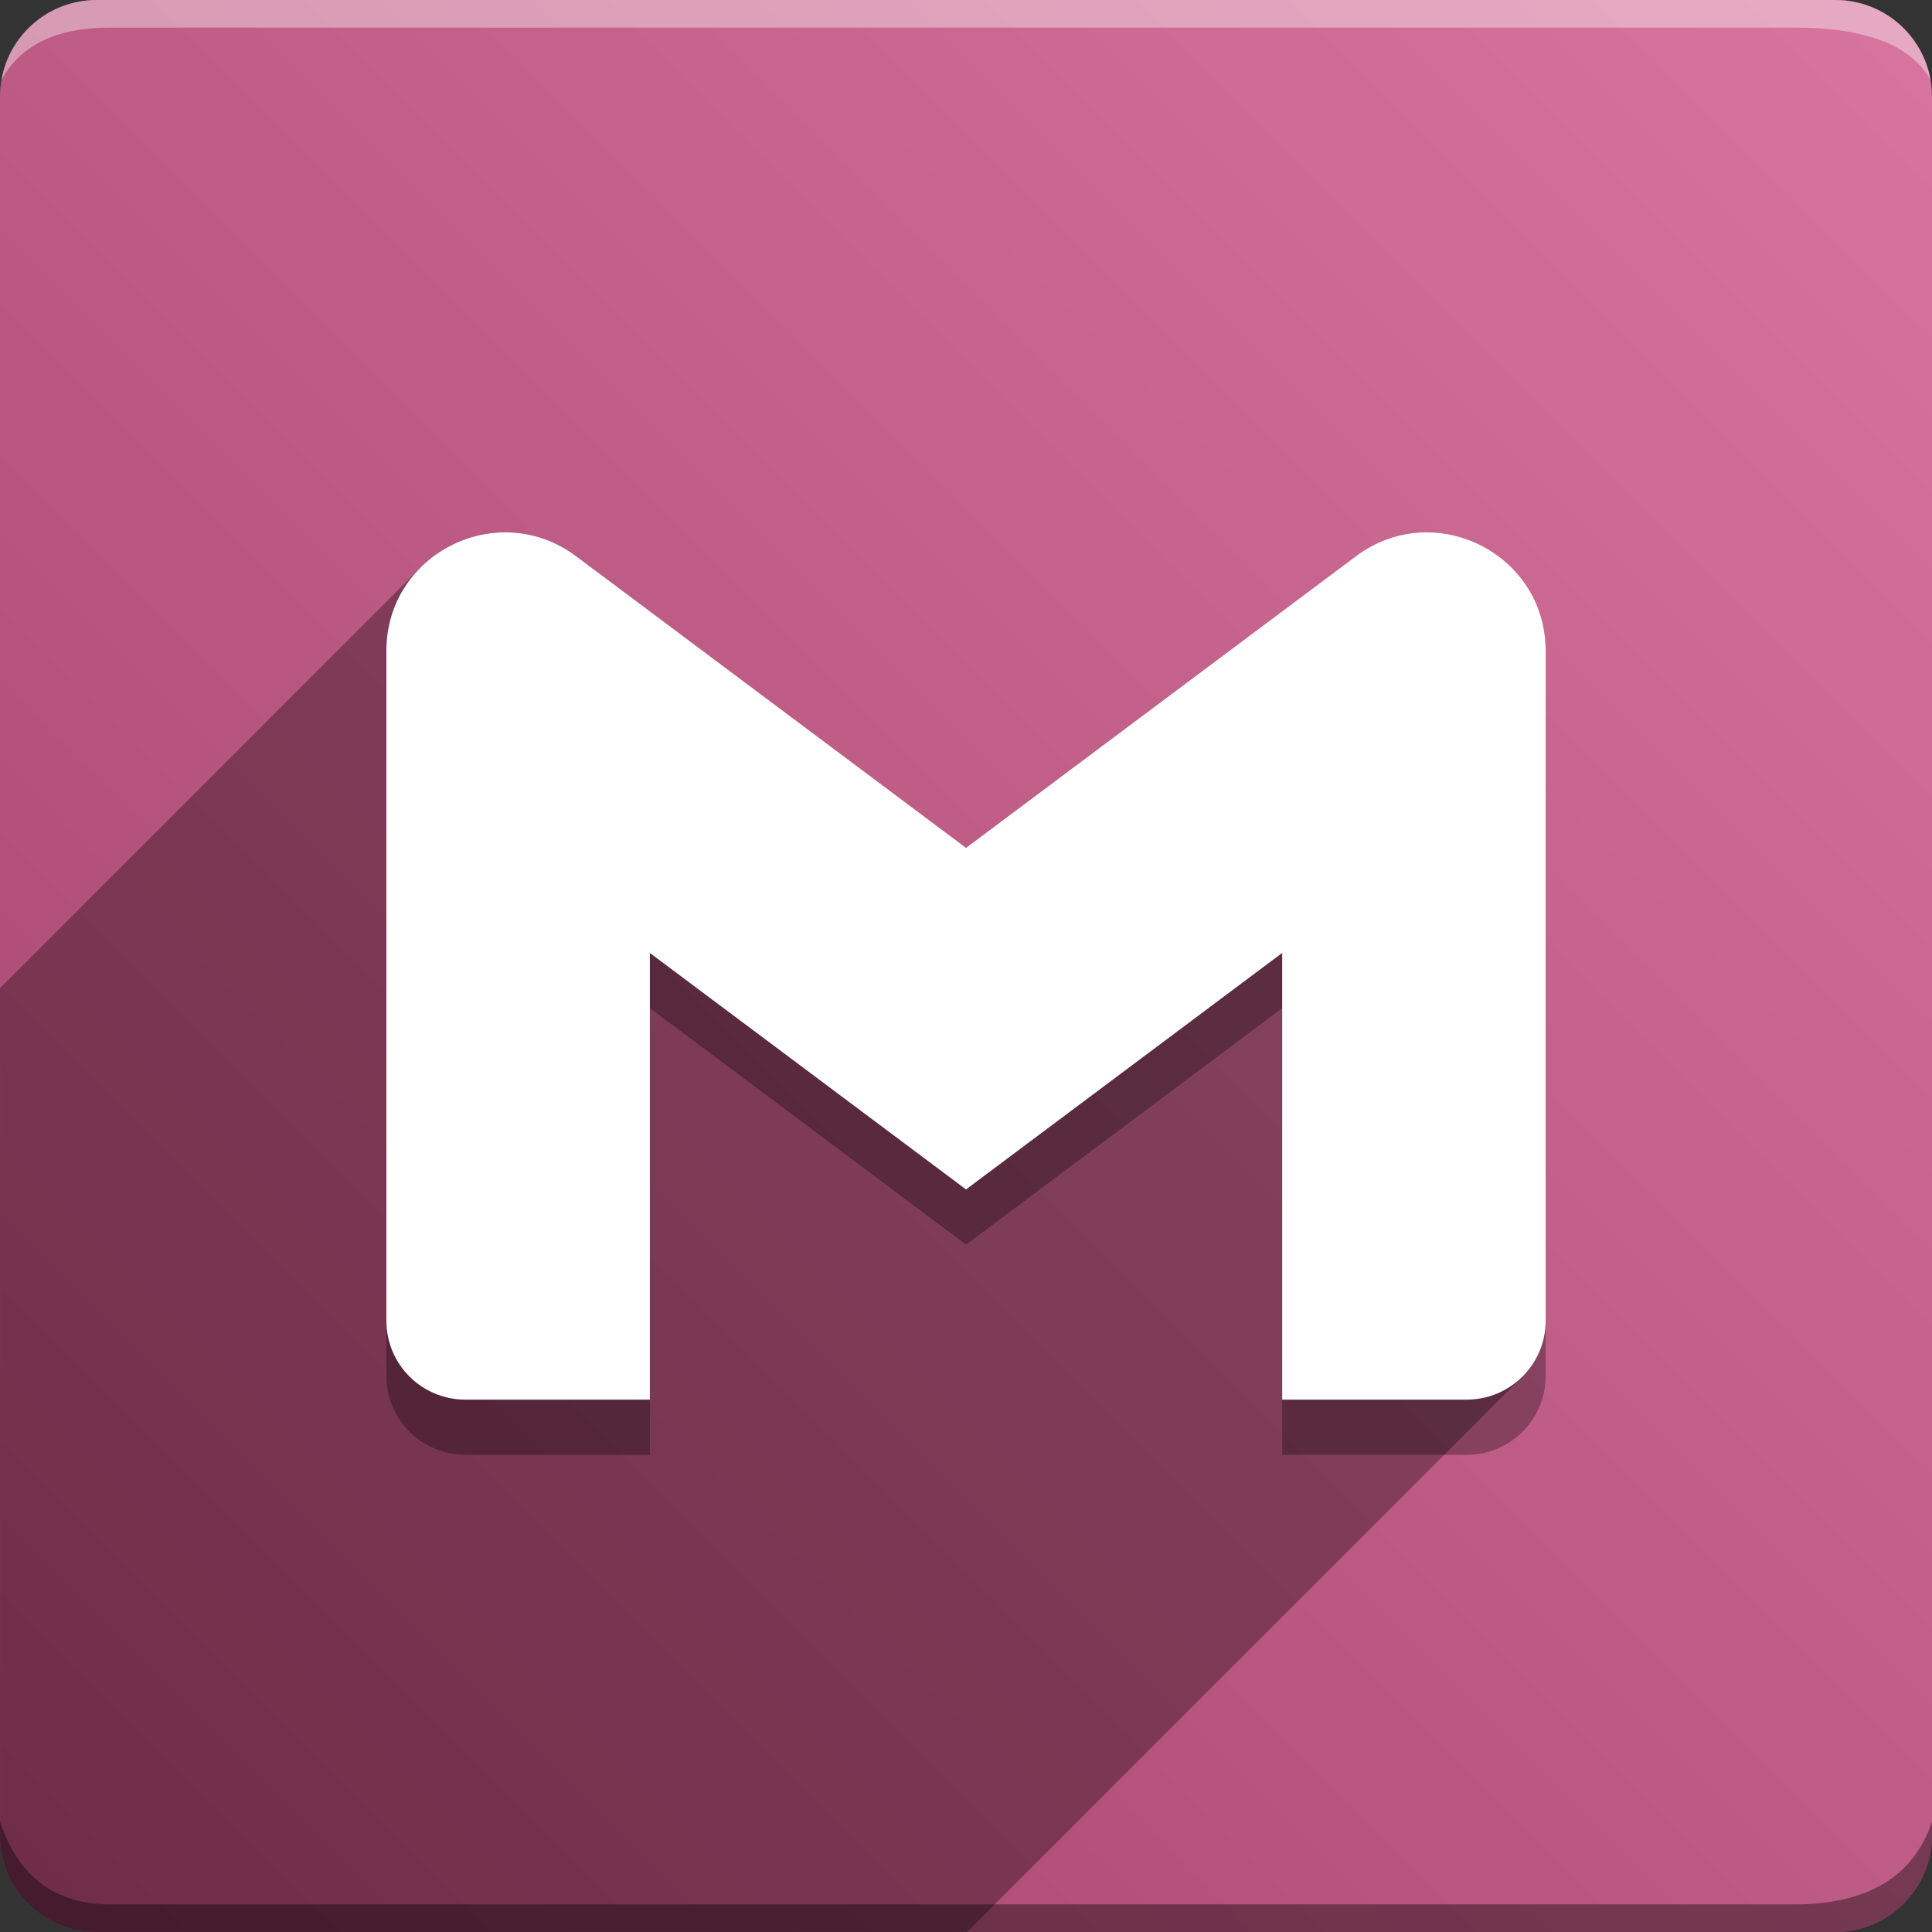 <svg version="1.1" xmlns="http://www.w3.org/2000/svg" xmlns:xlink="http://www.w3.org/1999/xlink" width="70" height="70" viewBox="0,0,70,70" odoo-icon:version="1.0" xmlns:odoo-icon="https://ivantodorovich.github.io/odoo-icon" odoo-icon:size="70" odoo-icon:icon-size="0.6" odoo-icon:icon-color="#FFFFFF" odoo-icon:icon-flat-shadow-angle="135" odoo-icon:background-color="#a4426b" odoo-icon:background-gradient="0.2" odoo-icon:box-radius="3.5" odoo-icon:odoo-version="14.0"><rect x="0" y="0" width="70" height="70" fill="#333333" stroke="none"/><defs><linearGradient x1="70" y1="0" x2="0" y2="70" gradientUnits="userSpaceOnUse" id="color-1"><stop offset="0" stop-color="#d7759e"/><stop offset="1" stop-color="#a4426b"/></linearGradient></defs><g fill="none" fill-rule="nonzero" stroke="none" stroke-width="1" stroke-linecap="butt" stroke-linejoin="miter" stroke-miterlimit="10" stroke-dasharray="" stroke-dashoffset="0" font-family="none" font-weight="none" font-size="none" text-anchor="none" style="mix-blend-mode: normal"><path d="M3.5,70c-1.933,0 -3.5,-1.567 -3.5,-3.5v-63c0,-1.933 1.567,-3.5 3.5,-3.5h63c1.933,0 3.5,1.567 3.5,3.5v63c0,1.933 -1.567,3.5 -3.5,3.5z" id="box" fill="url(#color-1)"/><path d="M65,1h-61c-1.95,0 -3.267,0.634 -3.949,1.902c0.284,-1.648 1.72,-2.902 3.449,-2.902h63c1.73,0 3.166,1.255 3.449,2.904c-0.698,-1.269 -2.348,-1.904 -4.949,-1.904z" id="topBoxShadow" fill="#ffffff" opacity="0.383"/><path d="M4,69h61c2.667,0 4.333,-1 5,-3v0.5c0,1.933 -1.567,3.5 -3.5,3.5h-63c-1.933,0 -3.5,-1.567 -3.5,-3.5c0,-0.161 0,-0.328 0,-0.5c0.667,2 2,3 4,3z" id="bottomBoxShadow" fill="#000000" opacity="0.383"/><path d="M16.864,52.712c-1.58,0 -2.864,-1.276 -2.864,-2.856v-24.276c0,-3.531 4.038,-5.545 6.873,-3.427l2.673,1.999l11.455,8.568l11.455,-8.568l2.673,-1.999c2.83,-2.118 6.873,-0.105 6.873,3.427v3.808l-0.001,0.001l0.001,-0.001v20.467c0,1.575 -1.279,2.856 -2.864,2.856h-6.682v-16.184l-11.455,8.568l-11.455,-8.568v16.184z" id="shadow" fill="#000000" opacity="0.3"/><path d="M15.234,20.567c1.417,-1.417 3.785,-1.799 5.638,-0.414l2.673,1.999l11.455,8.568l11.455,-8.568l2.673,-1.999c2.83,-2.118 6.873,-0.105 6.873,3.427v24.275c0,0.787 -0.319,1.5 -0.836,2.017l-20.127,20.127h-31.537c-1.933,0 -3.5,-1.567 -3.5,-3.5v-30.699z" id="flatShadow" fill="#000000" opacity="0.324"/><path d="M16.864,50.712c-1.58,0 -2.864,-1.276 -2.864,-2.856v-24.276c0,-3.531 4.038,-5.545 6.873,-3.427l2.673,1.999l11.455,8.568l11.455,-8.568l2.673,-1.999c2.83,-2.118 6.873,-0.105 6.873,3.427v3.808l-0.001,0.001l0.001,-0.001v20.467c0,1.575 -1.279,2.856 -2.864,2.856h-6.682v-16.184l-11.455,8.568l-11.455,-8.568v16.184z" id="icon" fill="#ffffff"/></g></svg>